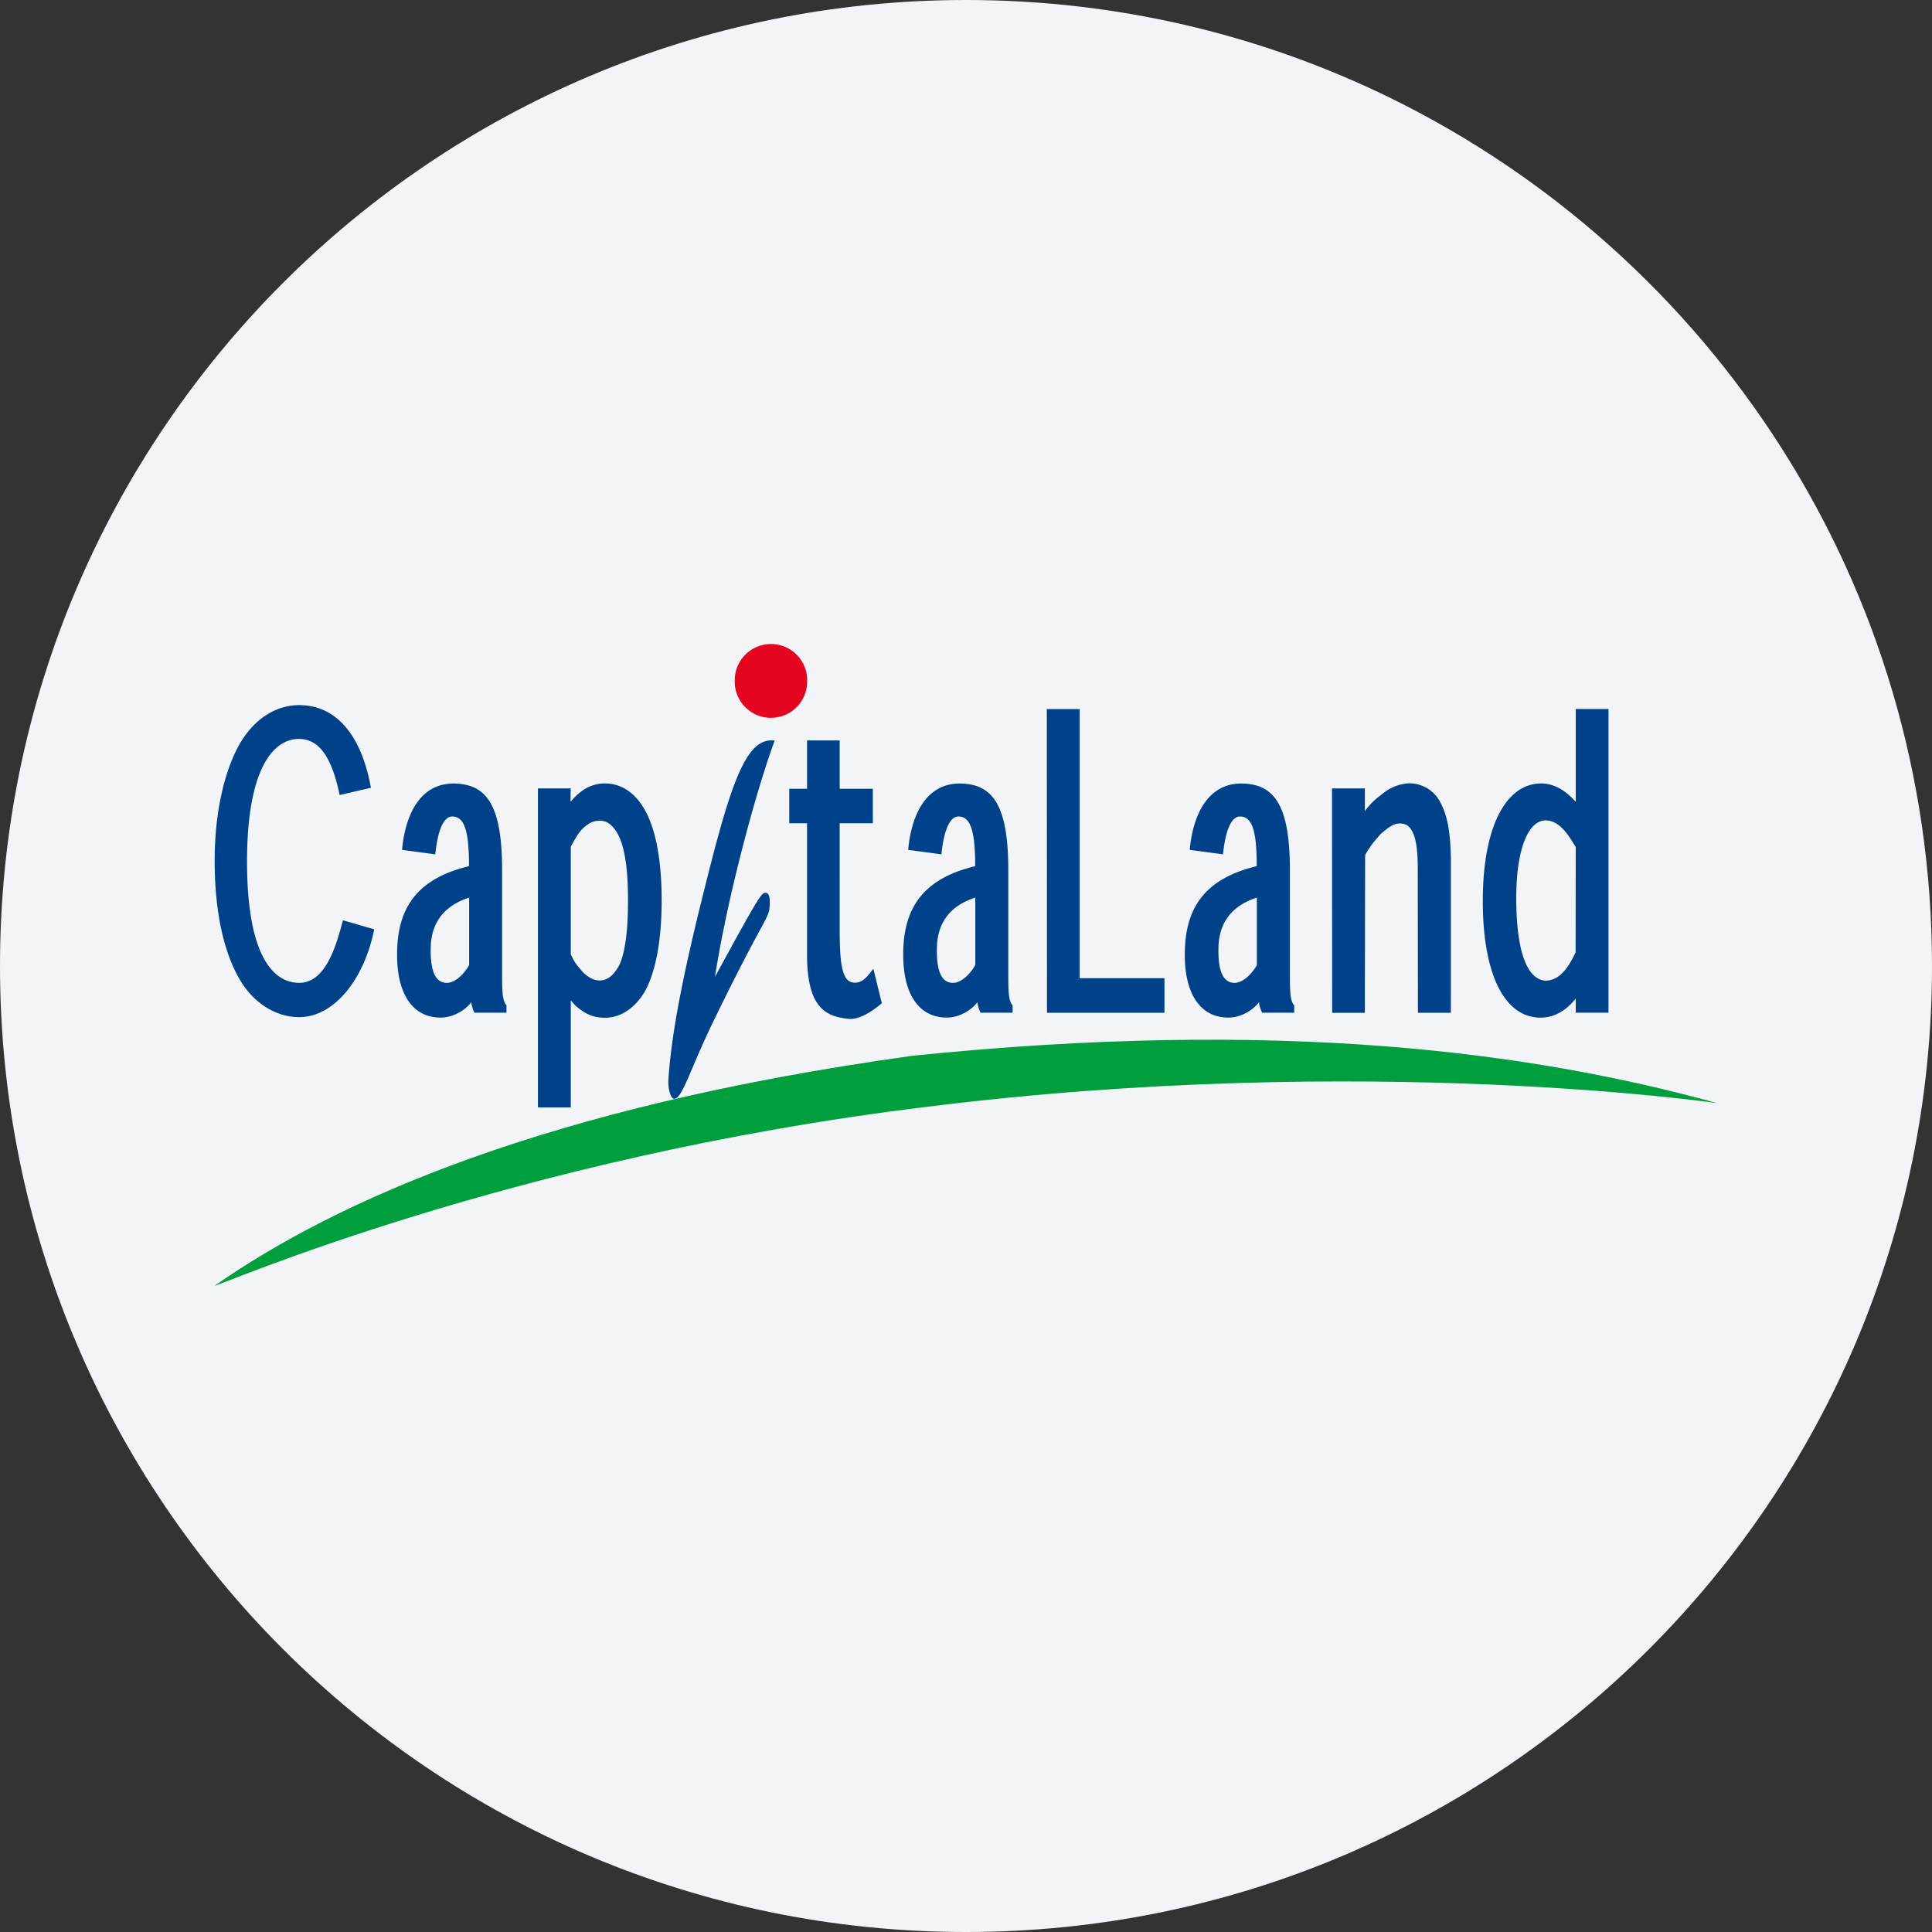 <svg width="36" height="36" fill="none" xmlns="http://www.w3.org/2000/svg"><rect width="100%" height="100%" fill="#333333" stroke="none"/><path d="M18 0c2.837 0 5.52.656 7.907 1.825C31.884 4.753 36 10.895 36 18c0 9.942-8.058 18-18 18-9.94 0-18-8.057-18-18C0 8.06 8.06 0 18 0z" fill="#F2F4F7"/><path d="M16.98 19.675c6.847-.703 11.537-.08 15.02.881.024.003-6.526-.955-14.712.066-7.804.945-13.301 3.387-13.287 3.334 2.259-1.574 6.145-3.331 12.98-4.28z" fill="#009E3D"/><path d="M28.796 18.274c-.332-.026-.532-.514-.543-1.474-.01-.988.23-1.513.546-1.513.245 0 .407.236.563.499l-.003 1.962c-.129.262-.28.518-.558.526h-.005zm.566.337v.26h.61v-5.66h-.61v1.73l-.003-.003c-.155-.17-.365-.344-.657-.339-.615.01-1.066.75-1.072 2.168-.005 1.333.377 2.19 1.072 2.195.299.003.524-.18.657-.354l.003.003zm-2.327.262V15.98c-.012-.512-.07-.791-.195-1.027a.649.649 0 0 0-.585-.357.833.833 0 0 0-.48.184c-.146.114-.202.152-.34.328l-.003.003v-.42h-.612l.003 4.182h.609l.005-2.942c.111-.194.183-.267.294-.394.114-.096.224-.193.35-.193.157 0 .209.092.258.199.055.138.079.34.079.659l.003 2.67h.614zm-5.337-.001v-.644h-1.58v-5.015h-.612l.003 5.659h2.19zm1.722-.889c-.107.188-.272.328-.407.331-.239.006-.318-.253-.309-.66.012-.523.315-.8.716-.928v1.257zm.696.889v-.14c-.07-.07-.081-.225-.081-.558V16.21c0-1.206-.289-1.606-.903-1.61-.645-.002-.907.614-.963 1.236l.62.083c.034-.343.123-.71.323-.705.224.006.297.28.305.84v.086c-1.017.243-1.337.83-1.34 1.638-.003.752.296 1.183.811 1.183.25 0 .471-.15.573-.288v.014a.577.577 0 0 0 .058.184h.597zm-5.943-.889c-.107.188-.272.328-.407.331-.239.006-.318-.253-.308-.66.011-.523.314-.8.715-.928v1.257zm.696.889v-.14c-.07-.07-.081-.225-.081-.558V16.21c0-1.206-.289-1.606-.903-1.61-.645-.002-.907.614-.962 1.236l.619.083c.034-.343.123-.71.323-.705.224.006.297.28.306.84v.086c-1.018.243-1.338.83-1.341 1.638-.003.752.296 1.183.812 1.183.248 0 .47-.15.572-.288v.014a.587.587 0 0 0 .058.184h.597zm-8.233-3.094c.098-.183.159-.287.258-.371.115-.095.183-.111.28-.114.143-.005.28.099.381.34.103.263.147.624.147 1.155 0 .622-.066.974-.156 1.184-.096.175-.204.297-.373.297-.124 0-.219-.067-.313-.154-.083-.105-.137-.144-.224-.33v-2.007zm-.613 4.857h.613v-1.992l.005.003c.065.076.099.116.201.185a.69.69 0 0 0 .396.132c.348.021.652-.23.812-.555.174-.351.279-.91.279-1.633 0-.748-.11-1.279-.276-1.612-.202-.405-.49-.564-.772-.564a.713.713 0 0 0-.419.126c-.115.084-.144.118-.228.212h-.003l.003-.246h-.61v5.944zm-1.281-2.652c-.107.188-.272.328-.407.331-.239.006-.318-.253-.309-.66.012-.523.315-.8.716-.928v1.257zm.696.889v-.14c-.07-.07-.082-.225-.082-.558V16.21c0-1.206-.288-1.606-.902-1.61-.645-.002-.907.614-.962 1.236l.619.083c.034-.343.123-.71.322-.705.225.006.298.28.306.84v.086c-1.017.243-1.337.83-1.34 1.638-.003.752.296 1.183.811 1.183.25 0 .471-.15.573-.288v.014a.574.574 0 0 0 .058.184h.597zm5.6-4.174h-.331v.642h.331v2.448c0 1.016.37 1.152.766 1.196.23.025.487-.173.627-.29l-.157-.643c-.115.146-.193.26-.345.26-.217 0-.283-.262-.283-.973V15.34h.618v-.642h-.618v-.901h-.608v.9zm-.603-.899c-.473-.055-.75.565-1.208 2.368-.445 1.74-.703 2.954-.772 3.936-.014.189.048.385.117.372.152-.029.292-.57.756-1.516 1.014-2.08 1.01-1.805 1.016-2.167.002-.103-.039-.164-.08-.156-.072-.003-.117.053-.941 1.566.202-1.326.714-3.316 1.112-4.403zM6.39 17.148c-.127.486-.326 1.166-.814 1.166-.496 0-.973-.526-.973-2.26 0-1.729.488-2.279.959-2.285.433-.006.64.44.767 1.045l.583-.135c-.197-1.072-.706-1.536-1.33-1.54-.441-.002-.837.254-1.107.707-.28.481-.475 1.261-.475 2.186 0 1.017.19 1.771.492 2.261.262.424.675.66 1.083.66.637 0 1.206-.682 1.398-1.637l-.583-.168z" fill="#004289"/><path d="M15.04 12.675a.675.675 0 1 1-1.349 0 .675.675 0 0 1 1.35 0z" fill="#E40521"/></svg>